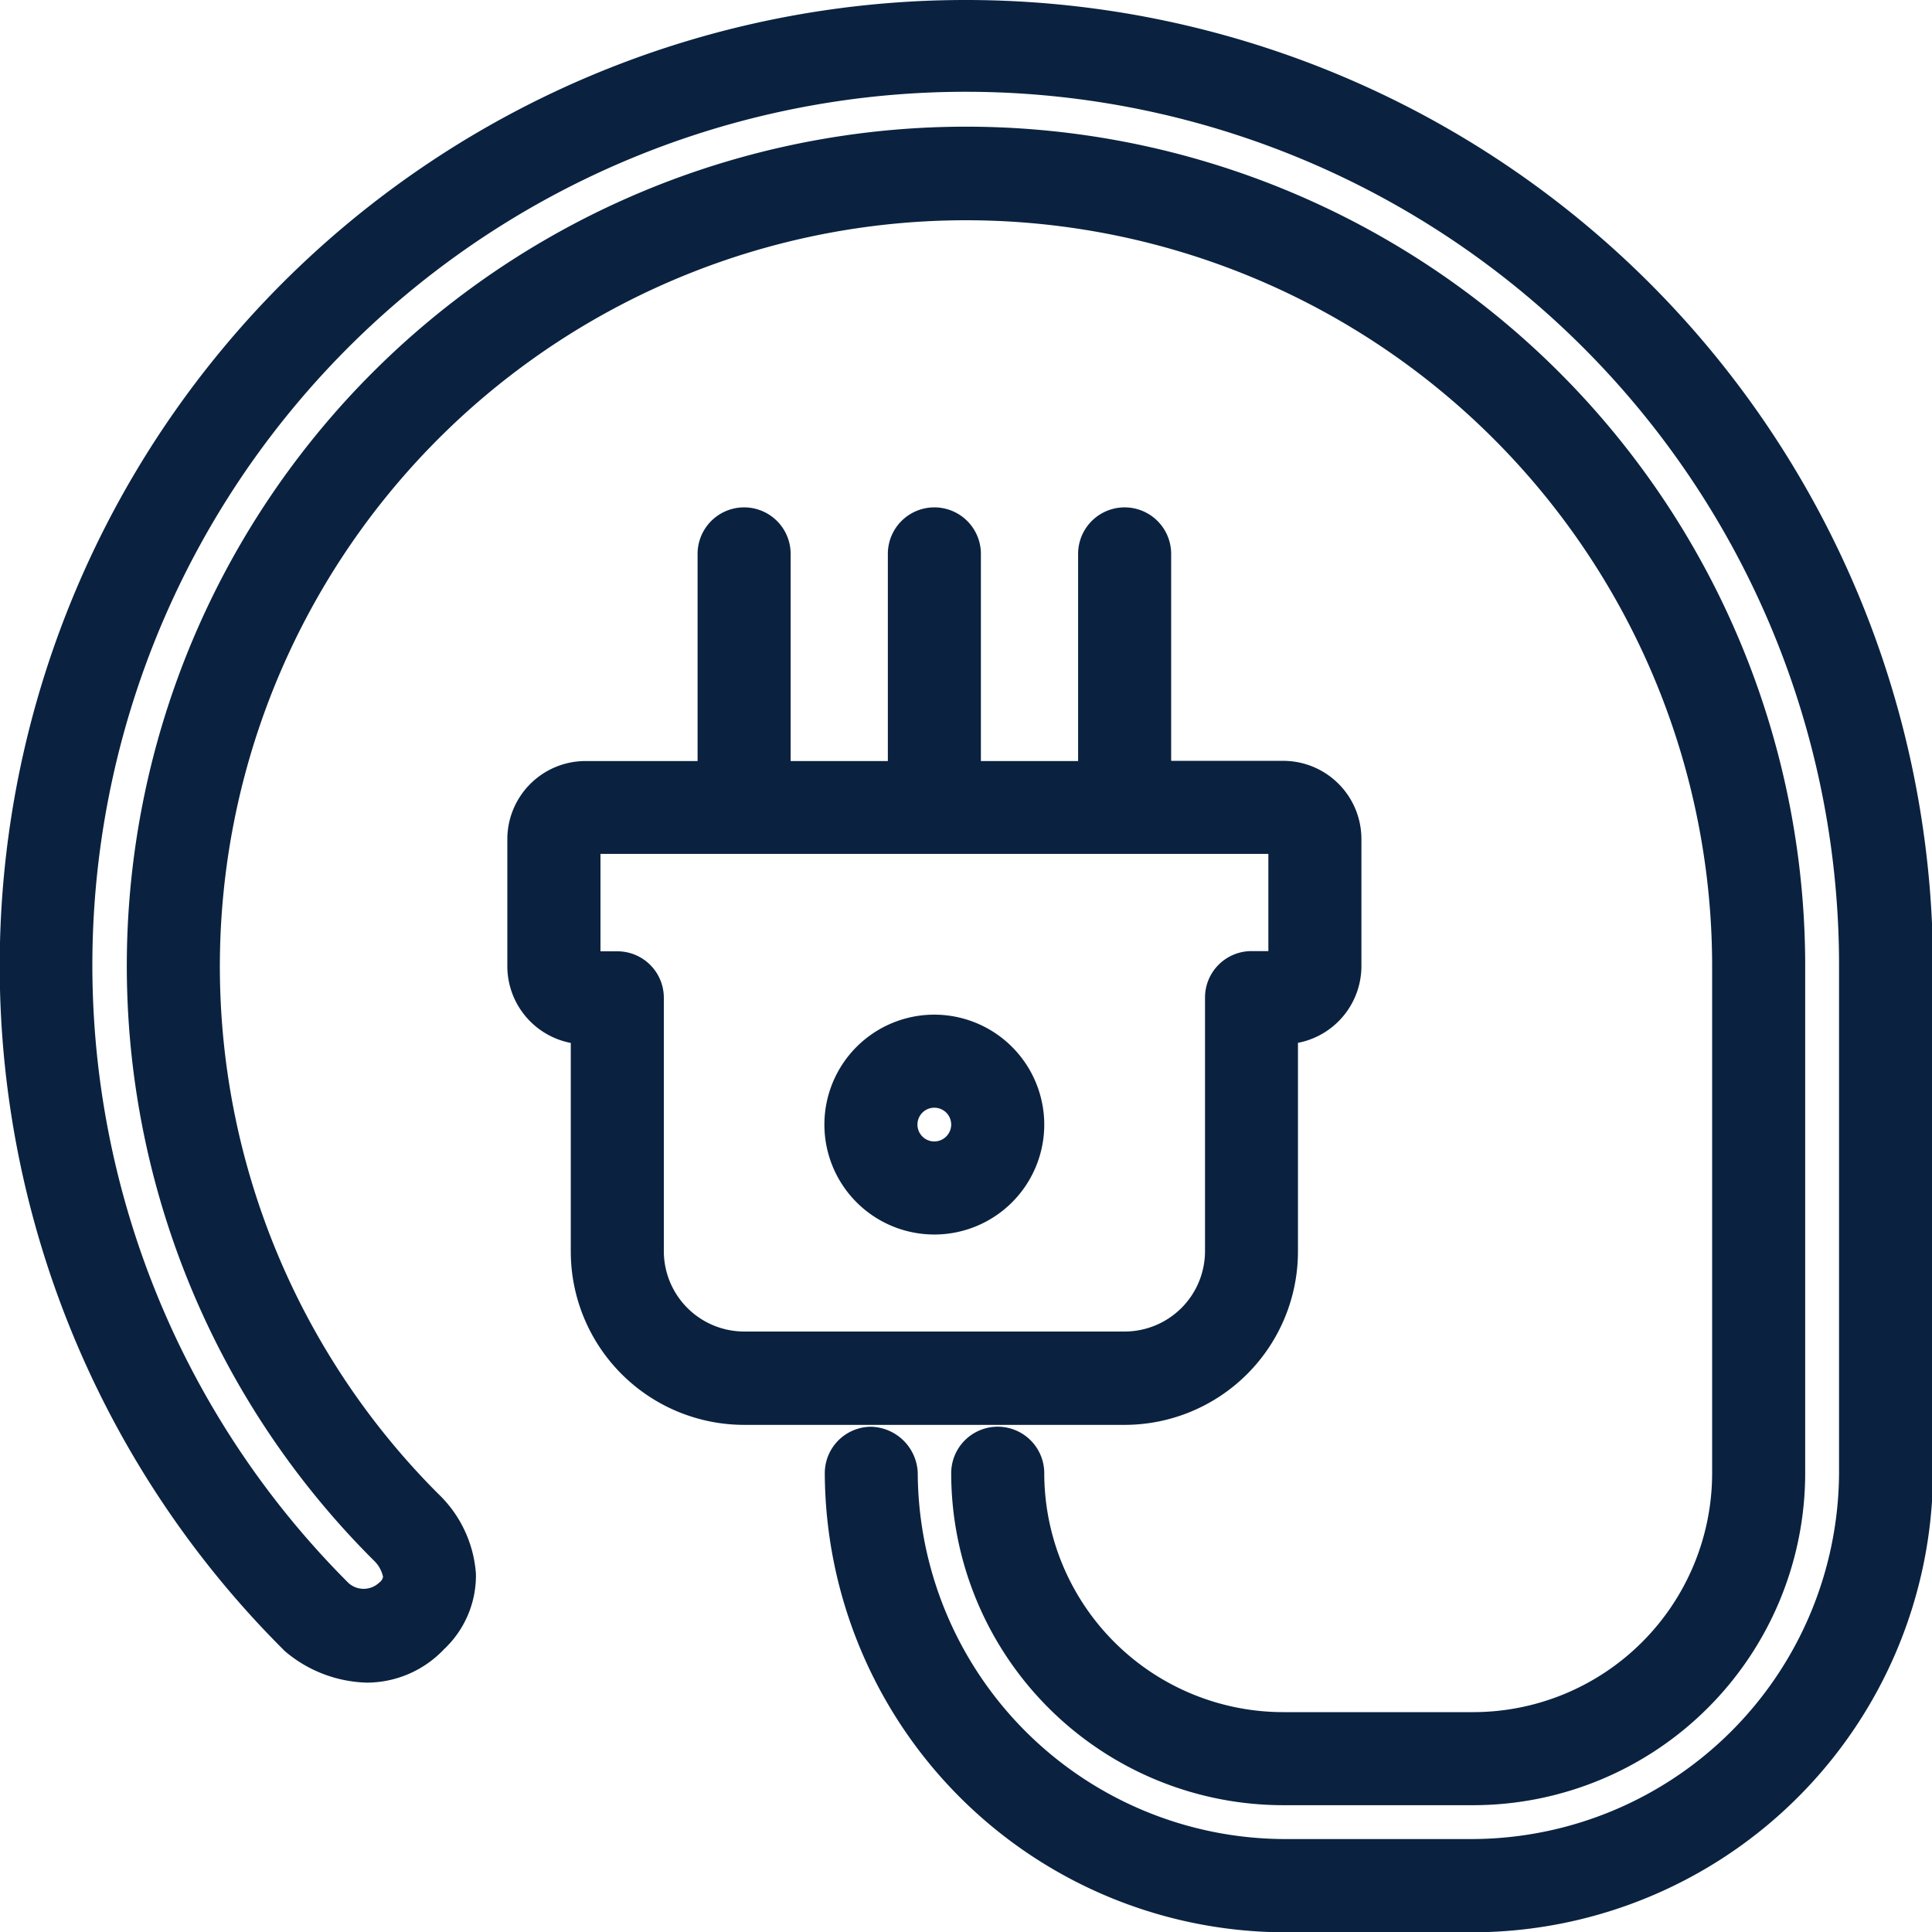 <svg xmlns="http://www.w3.org/2000/svg" viewBox="1769.85 1174.85 19.578 19.578">
  <defs>
    <style>
      .cls-1 {
        fill: #0a2240;
        stroke: #0a2240;
        stroke-width: 0.3px;
      }
    </style>
  </defs>
  <g id="XMLID_1_" transform="translate(1770 1175)">
    <path id="XMLID_9_" class="cls-1" d="M307.092,376.775a.964.964,0,1,0,.964.964.965.965,0,0,0-.964-.964Zm0,1.285a.321.321,0,1,1,.321-.321.322.322,0,0,1-.321.321Zm0,0" transform="translate(-297.774 -366.493)"/>
    <path id="XMLID_5_" class="cls-1" d="M196.1,195.778v-2.249a.643.643,0,0,0,.643-.643V191.6a.643.643,0,0,0-.643-.643h-1.285V188.71a.321.321,0,0,0-.643,0v2.249h-1.285V188.71a.321.321,0,1,0-.643,0v2.249h-1.285V188.71a.321.321,0,1,0-.643,0v2.249h-1.285a.643.643,0,0,0-.643.643v1.285a.643.643,0,0,0,.643.643v2.249a1.608,1.608,0,0,0,1.607,1.607h3.856a1.608,1.608,0,0,0,1.606-1.607Zm-6.426,0v-2.57a.321.321,0,0,0-.321-.321h-.321V191.6H196.1v1.285h-.321a.321.321,0,0,0-.321.321v2.57a.965.965,0,0,1-.964.964h-3.856a.965.965,0,0,1-.964-.964Zm0,0" transform="translate(-183.247 -183.247)"/>
    <path id="XMLID_2_" class="cls-1" d="M9.639,0a9.638,9.638,0,0,0-6.8,16.472,1.183,1.183,0,0,0,.732.279.93.93,0,0,0,.673-.295.875.875,0,0,0,.279-.65,1.091,1.091,0,0,0-.339-.713A7.711,7.711,0,1,1,17.35,9.639V14.78a2.573,2.573,0,0,1-2.57,2.57H12.852a2.574,2.574,0,0,1-2.57-2.571.321.321,0,0,0-.643,0,3.217,3.217,0,0,0,3.213,3.214H14.78a3.217,3.217,0,0,0,3.213-3.213V9.639A8.354,8.354,0,1,0,3.744,15.557a.472.472,0,0,1,.139.265A.239.239,0,0,1,3.792,16a.379.379,0,0,1-.514,0A9,9,0,1,1,18.636,9.639V14.78a3.878,3.878,0,0,1-3.856,3.856H12.852A3.878,3.878,0,0,1,9,14.777a.336.336,0,0,0-.323-.319.321.321,0,0,0-.319.323,4.523,4.523,0,0,0,4.5,4.5h1.93a4.523,4.523,0,0,0,4.5-4.5V9.639A9.65,9.65,0,0,0,9.639,0Zm0,0"/>
  </g>
</svg>
